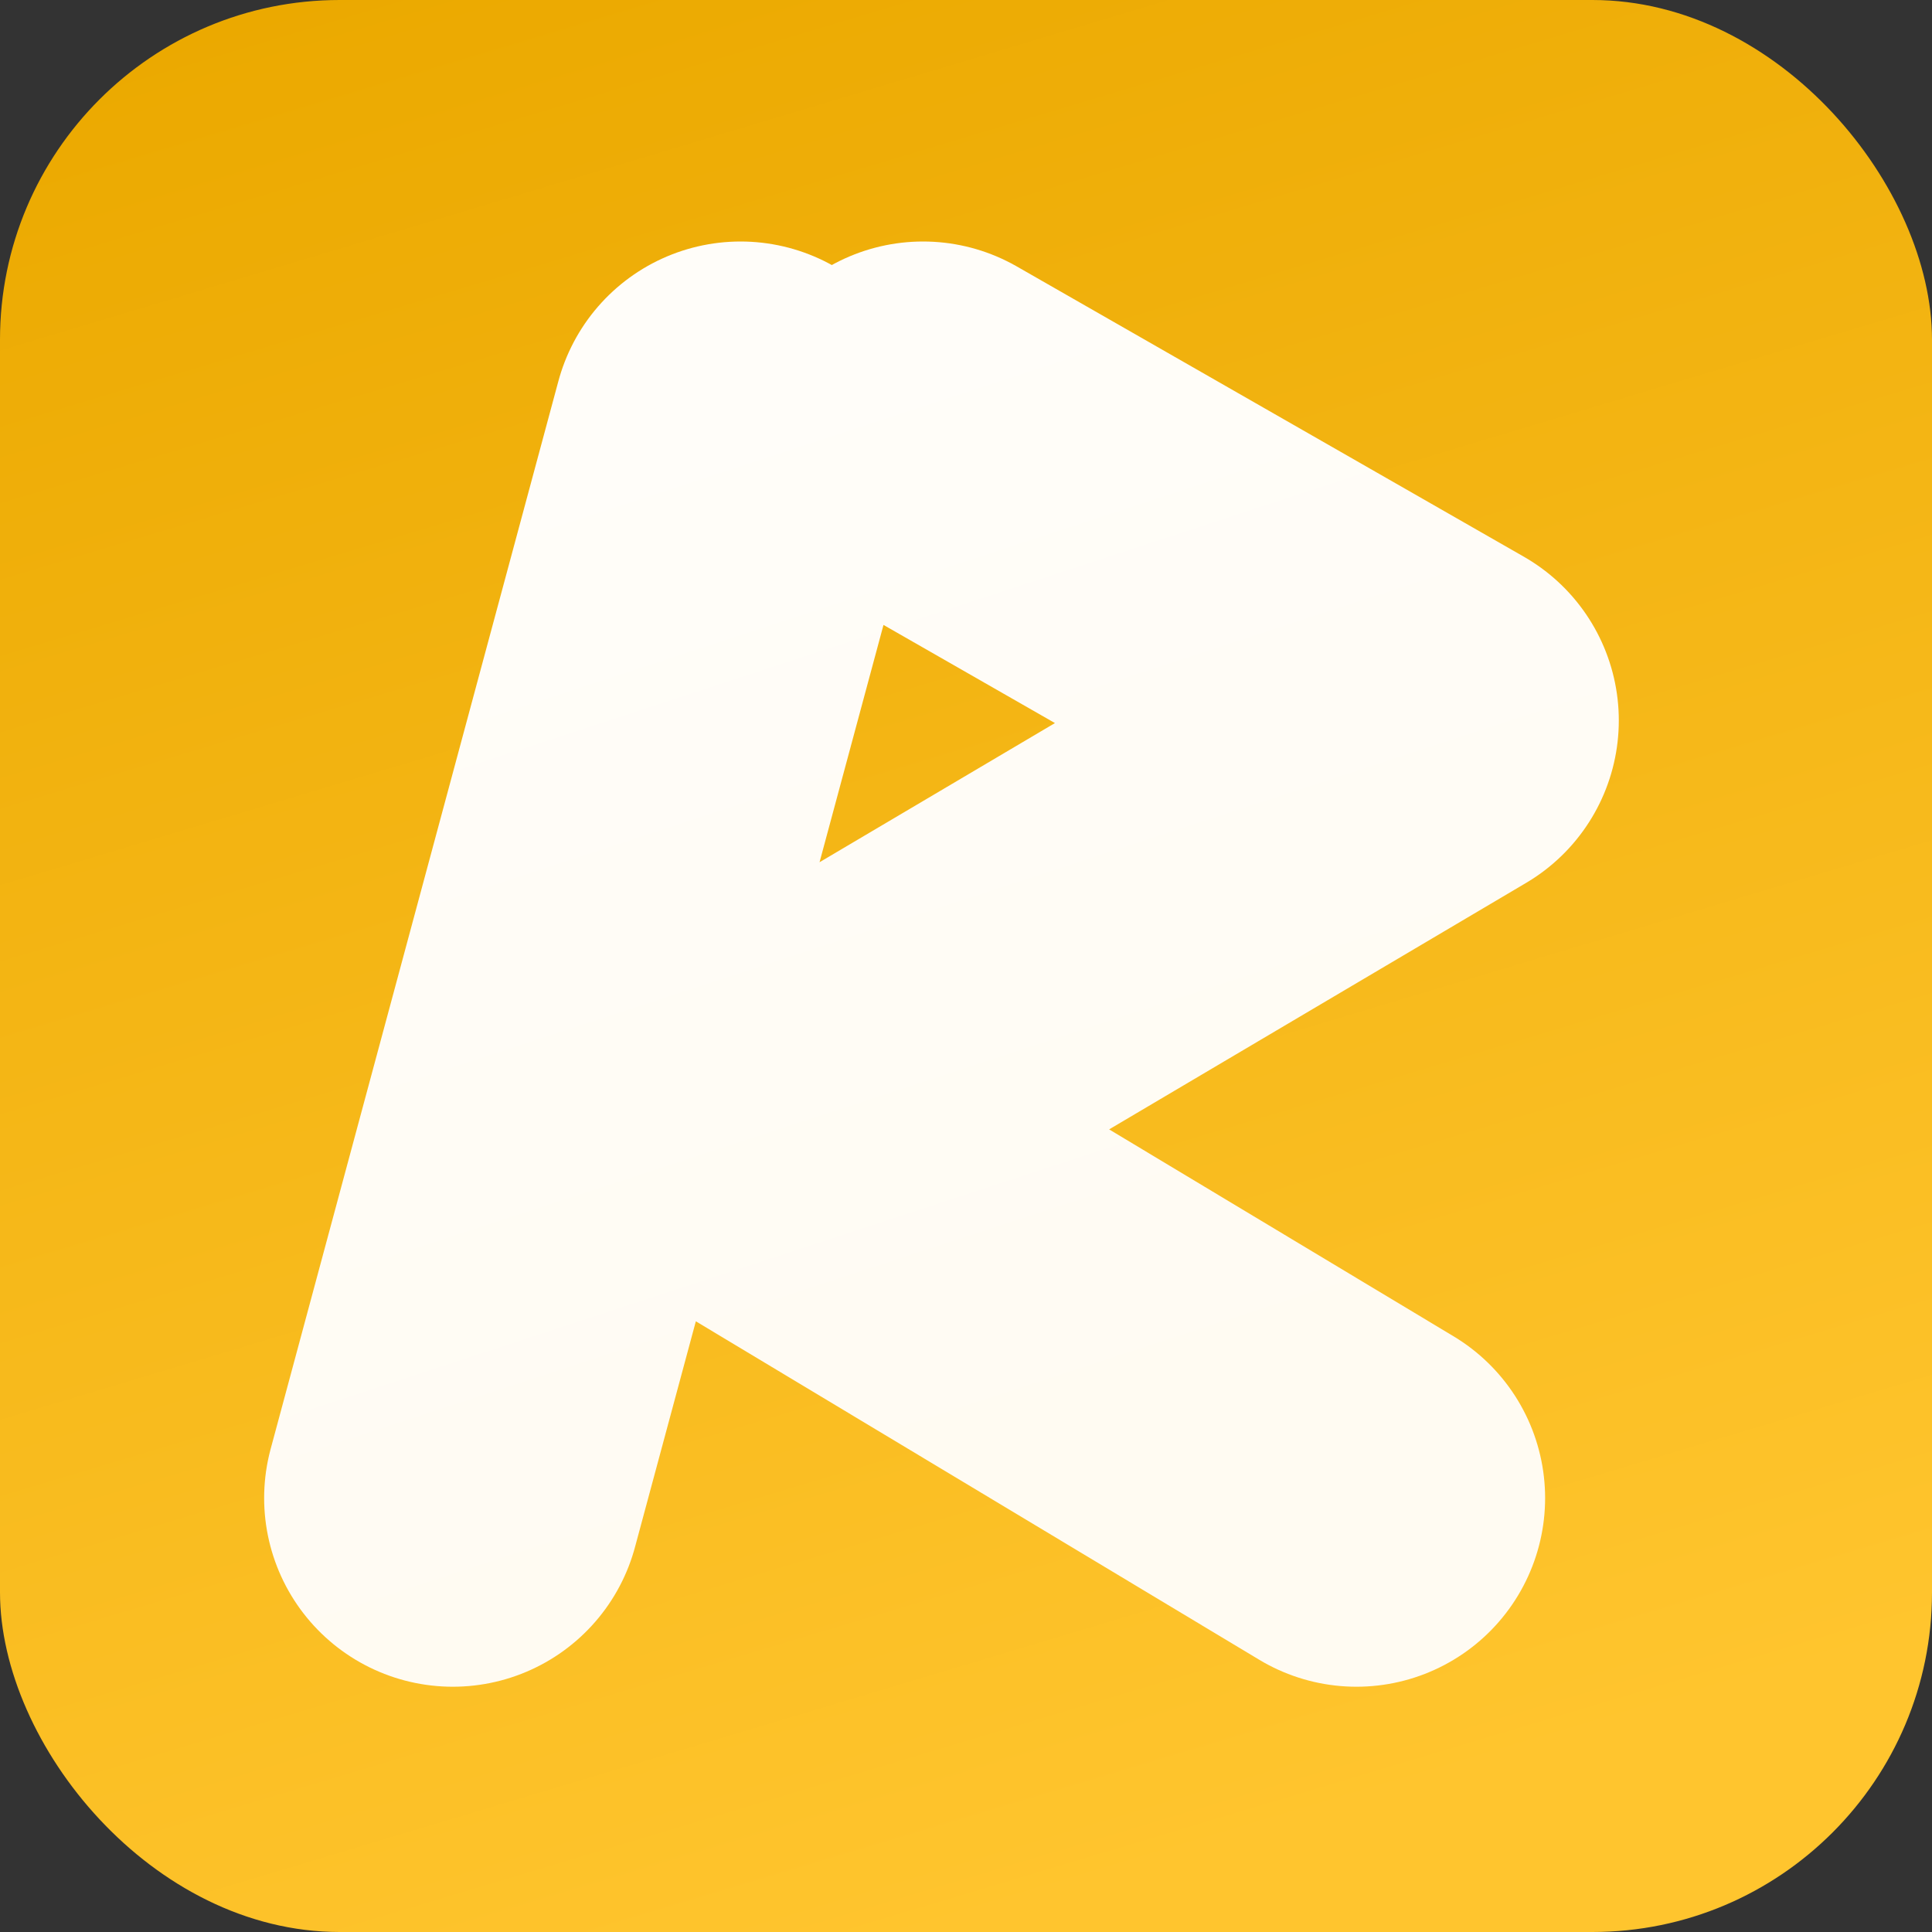 <svg width="512" height="512" viewBox="0 0 512 512" fill="none" xmlns="http://www.w3.org/2000/svg">
<rect x="0" y="0" width="512" height="512" fill="#333333" stroke="none"/>
<rect width="512" height="512" rx="90" fill="url(#paint0_linear_25_41)"/>
<path d="M196.259 114L120 397M244.618 114L379 190.928L196.259 298.953L359.47 397" stroke="url(#paint1_linear_25_41)" stroke-width="100" stroke-linecap="round" stroke-linejoin="round"/>
<defs>
<linearGradient id="paint0_linear_25_41" x1="73.537" y1="-5.35843e-07" x2="229.559" y2="519.934" gradientUnits="userSpaceOnUse">
<stop stop-color="#EBA900"/>
<stop offset="1" stop-color="#FFC52E"/>
</linearGradient>
<linearGradient id="paint1_linear_25_41" x1="157.199" y1="114" x2="249.944" y2="396.855" gradientUnits="userSpaceOnUse">
<stop stop-color="#FFFDF9"/>
<stop offset="1" stop-color="#FFFBF2"/>
</linearGradient>
</defs>
</svg>
